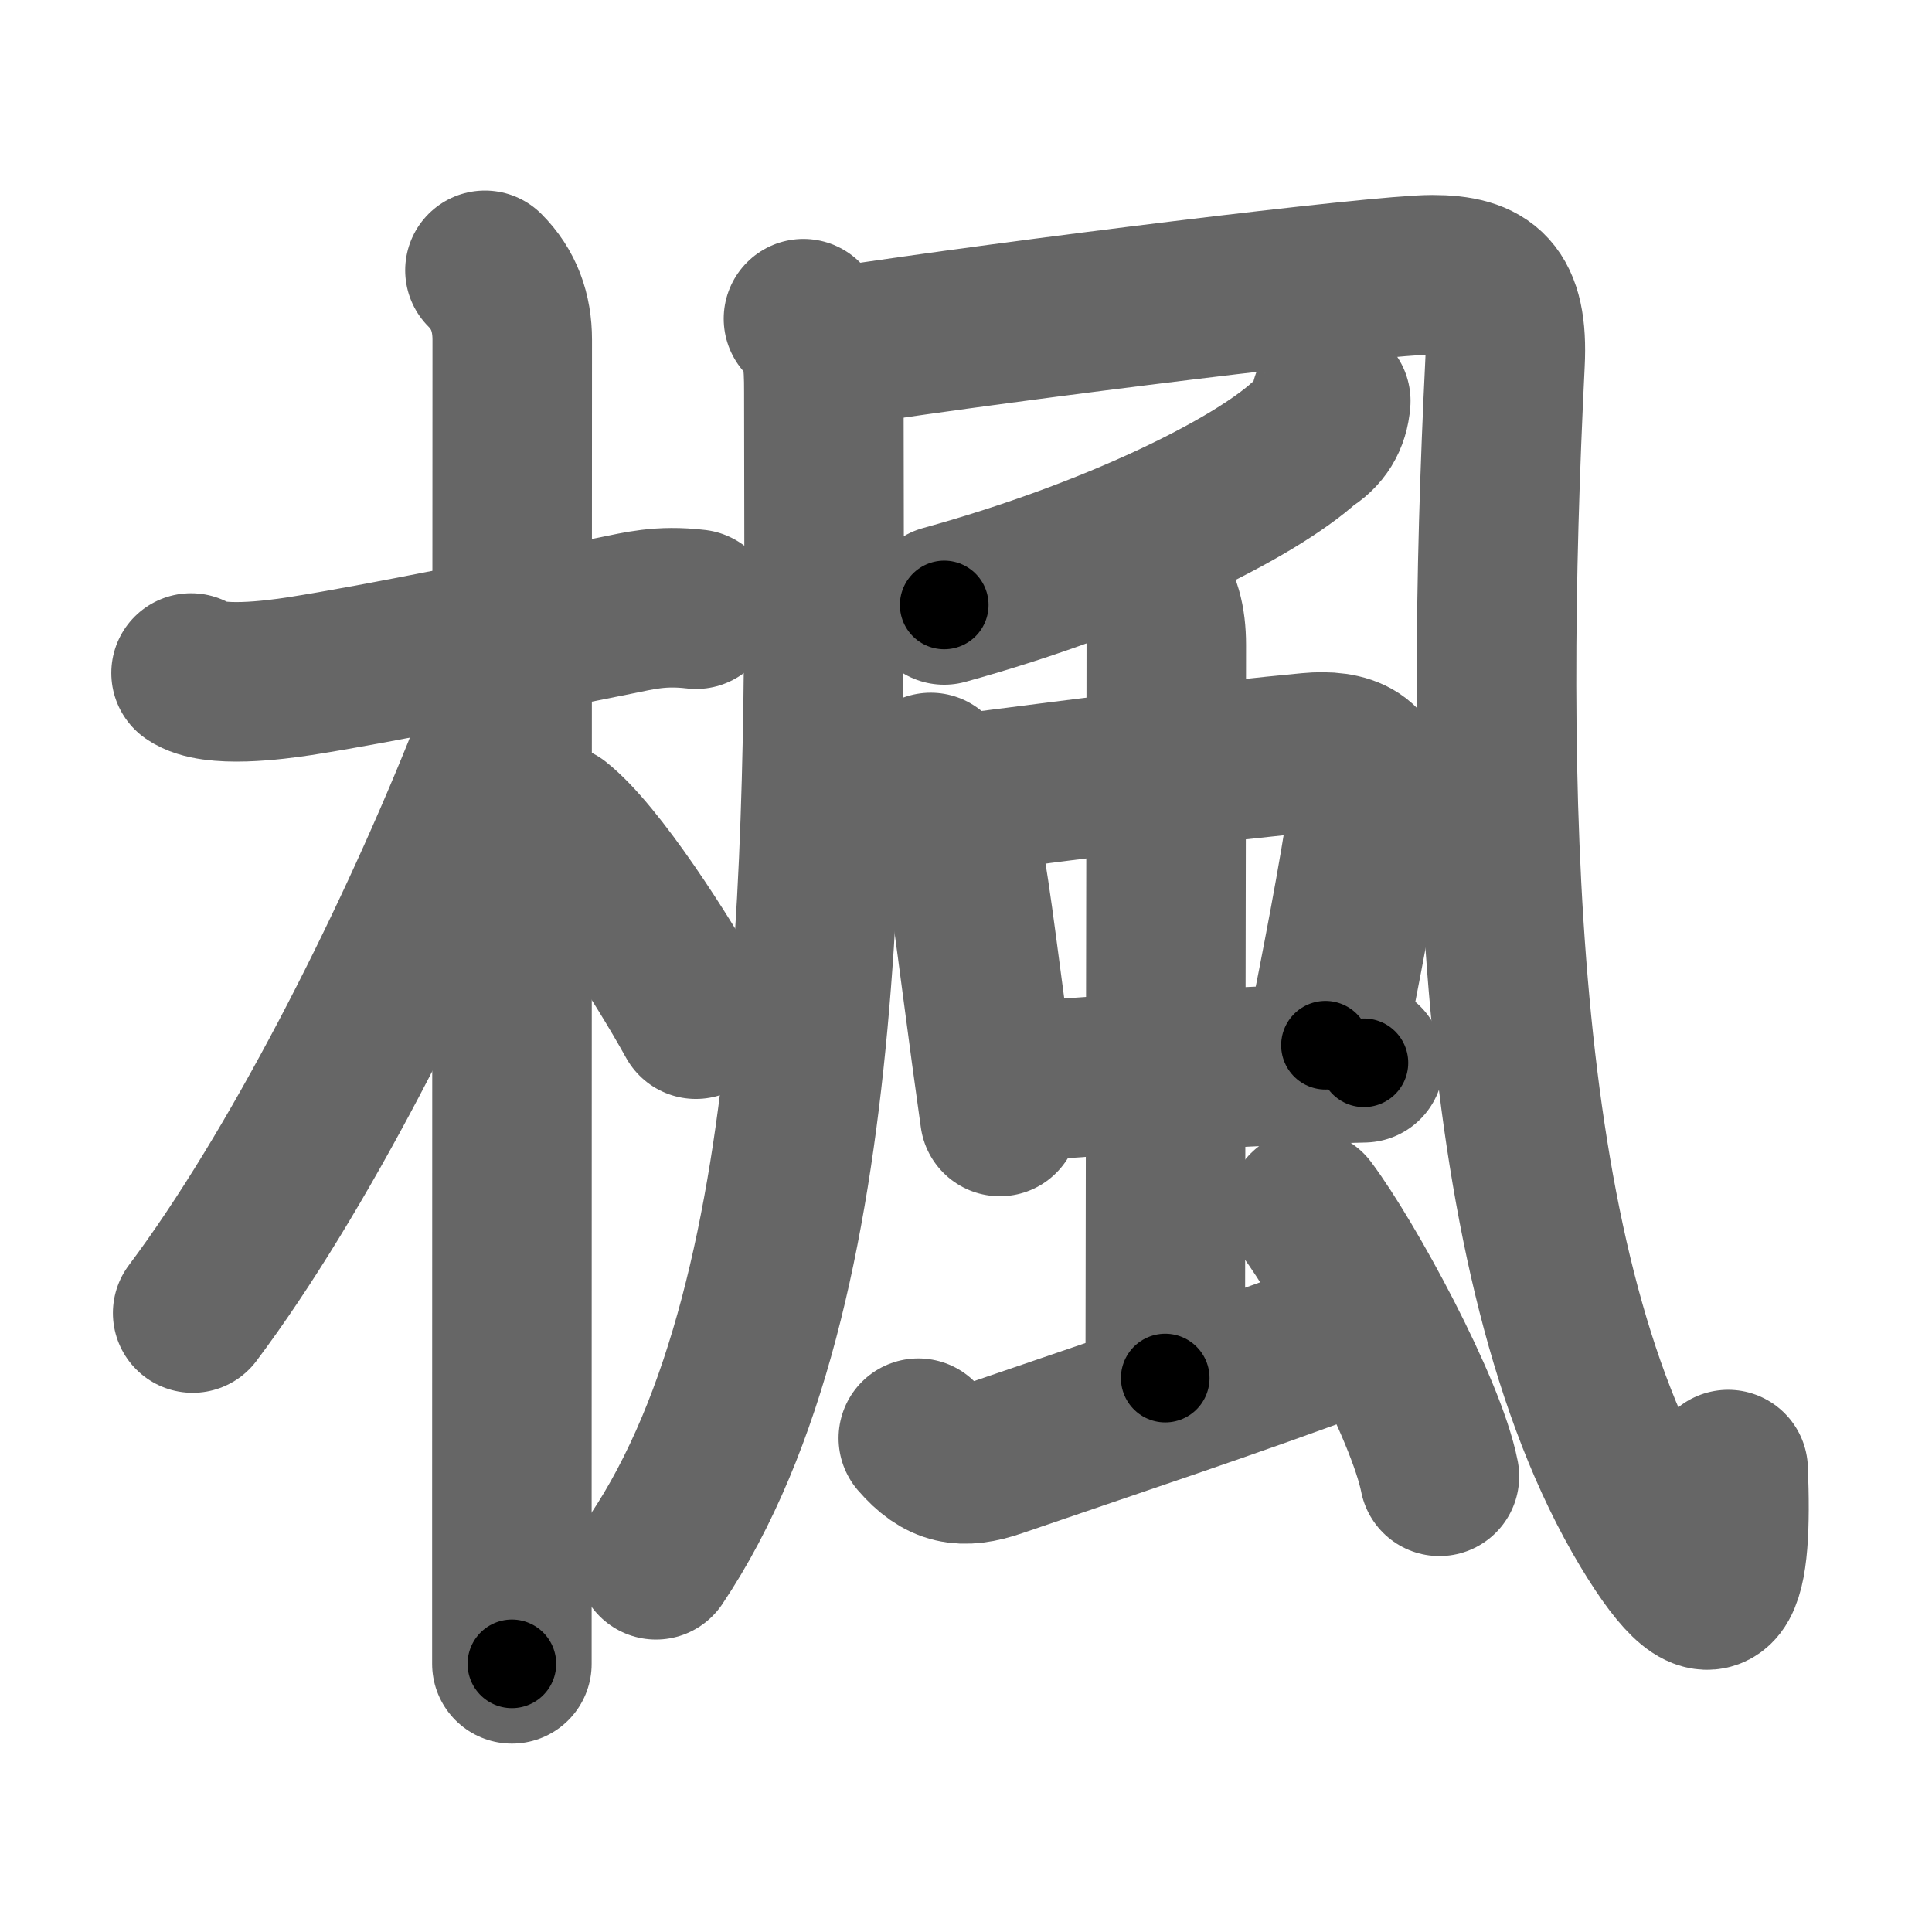 <svg xmlns="http://www.w3.org/2000/svg" width="109" height="109" viewBox="0 0 109 109" id="6953"><g fill="none" stroke="#666" stroke-width="9" stroke-linecap="round" stroke-linejoin="round"><g><g><path d="M10.78,37.97c1.24,0.86,4.74,0.39,6.12,0.18c4.67-0.73,12.58-2.38,17.87-3.43c1.26-0.25,2.48-0.59,4.5-0.35" /><path d="M27.36,15.25c1.07,1.07,1.54,2.38,1.54,3.92c0,5.31-0.02,45.78-0.02,65.45c0,4.23,0,7.5,0,9.25" /><path d="M28.38,38.62c0,1.38-0.67,3.66-1.17,4.9c-4.14,10.25-10.41,22.65-16.34,30.56" /><path d="M31.38,46.5c2.26,1.78,5.97,7.55,7.88,11" /></g><g><g><g><path d="M45.33,17.98c1.1,1.1,1.15,2.4,1.15,4.13c0,22.12,0.78,50.64-9.47,65.89" /></g><path d="M47.35,19.55C57.5,18,77.81,15.5,80.8,15.5s4.31,1.01,4.11,4.98c-1.17,23.77-0.79,50.77,8.1,65.57c4.07,6.77,4.74,3.21,4.49-3.14" /></g><path d="M75.08,22.62c-0.08,1-0.53,1.76-1.43,2.3c-2.88,2.62-10.64,6.52-20.38,9.21" /><g><g><g><path d="M52.51,43.58c0.83,0.83,1.24,1.67,1.48,2.8c0.73,3.53,1.05,6.59,1.92,13c0.15,1.1,0.32,2.29,0.5,3.61" /><path d="M54.34,44.78c7.3-0.94,14.49-1.85,19.54-2.32c2.01-0.19,3.74,0.35,3.38,2.83c-0.62,4.3-1.64,9.45-2.48,13.68" /><path d="M57.6,61.02c4.39-0.31,9.15-0.69,14.78-0.92c1.46-0.06,2.98-0.1,4.57-0.14" /></g><g><path d="M64.84,33.19c0.67,0.67,0.96,1.81,0.96,3.19c0,6.83-0.06,37.22-0.06,41.37" /></g></g><path d="M51.81,81.14c1.34,1.55,2.49,1.76,4.41,1.1c6.16-2.12,13.48-4.53,20.03-6.99" /><path d="M73.75,68.25c2.2,2.94,6.71,11.21,7.46,15.04" /></g></g></g></g><g fill="none" stroke="#000" stroke-width="5" stroke-linecap="round" stroke-linejoin="round"><g><g><path d="M10.78,37.97c1.24,0.86,4.74,0.39,6.12,0.18c4.67-0.73,12.58-2.38,17.87-3.43c1.26-0.25,2.48-0.59,4.5-0.35" stroke-dasharray="28.96" stroke-dashoffset="28.96"><animate id="0" attributeName="stroke-dashoffset" values="28.96;0" dur="0.29s" fill="freeze" begin="0s;6953.click" /></path><path d="M27.36,15.25c1.07,1.07,1.54,2.38,1.54,3.92c0,5.31-0.02,45.78-0.02,65.45c0,4.23,0,7.5,0,9.25" stroke-dasharray="79.03" stroke-dashoffset="79.03"><animate attributeName="stroke-dashoffset" values="79.03" fill="freeze" begin="6953.click" /><animate id="1" attributeName="stroke-dashoffset" values="79.03;0" dur="0.59s" fill="freeze" begin="0.end" /></path><path d="M28.38,38.62c0,1.38-0.67,3.66-1.17,4.9c-4.14,10.25-10.41,22.65-16.34,30.56" stroke-dasharray="39.8" stroke-dashoffset="39.8"><animate attributeName="stroke-dashoffset" values="39.8" fill="freeze" begin="6953.click" /><animate id="2" attributeName="stroke-dashoffset" values="39.8;0" dur="0.4s" fill="freeze" begin="1.end" /></path><path d="M31.38,46.5c2.26,1.78,5.97,7.55,7.88,11" stroke-dasharray="13.59" stroke-dashoffset="13.59"><animate attributeName="stroke-dashoffset" values="13.59" fill="freeze" begin="6953.click" /><animate id="3" attributeName="stroke-dashoffset" values="13.59;0" dur="0.14s" fill="freeze" begin="2.end" /></path></g><g><g><g><path d="M45.33,17.98c1.1,1.1,1.15,2.4,1.15,4.13c0,22.12,0.78,50.64-9.47,65.89" stroke-dasharray="71.84" stroke-dashoffset="71.84"><animate attributeName="stroke-dashoffset" values="71.84" fill="freeze" begin="6953.click" /><animate id="4" attributeName="stroke-dashoffset" values="71.84;0" dur="0.54s" fill="freeze" begin="3.end" /></path></g><path d="M47.35,19.55C57.5,18,77.81,15.5,80.8,15.5s4.31,1.01,4.11,4.98c-1.17,23.77-0.79,50.77,8.1,65.57c4.07,6.77,4.74,3.21,4.49-3.14" stroke-dasharray="120.55" stroke-dashoffset="120.55"><animate attributeName="stroke-dashoffset" values="120.55" fill="freeze" begin="6953.click" /><animate id="5" attributeName="stroke-dashoffset" values="120.55;0" dur="0.91s" fill="freeze" begin="4.end" /></path></g><path d="M75.08,22.62c-0.08,1-0.53,1.76-1.43,2.3c-2.88,2.62-10.64,6.52-20.38,9.21" stroke-dasharray="25.33" stroke-dashoffset="25.33"><animate attributeName="stroke-dashoffset" values="25.33" fill="freeze" begin="6953.click" /><animate id="6" attributeName="stroke-dashoffset" values="25.33;0" dur="0.25s" fill="freeze" begin="5.end" /></path><g><g><g><path d="M52.51,43.58c0.83,0.83,1.24,1.67,1.48,2.8c0.73,3.53,1.05,6.59,1.92,13c0.15,1.1,0.32,2.29,0.5,3.61" stroke-dasharray="20.01" stroke-dashoffset="20.01"><animate attributeName="stroke-dashoffset" values="20.01" fill="freeze" begin="6953.click" /><animate id="7" attributeName="stroke-dashoffset" values="20.01;0" dur="0.2s" fill="freeze" begin="6.end" /></path><path d="M54.34,44.78c7.3-0.94,14.49-1.85,19.54-2.32c2.01-0.19,3.74,0.35,3.38,2.83c-0.62,4.3-1.64,9.45-2.48,13.68" stroke-dasharray="38.94" stroke-dashoffset="38.94"><animate attributeName="stroke-dashoffset" values="38.94" fill="freeze" begin="6953.click" /><animate id="8" attributeName="stroke-dashoffset" values="38.94;0" dur="0.39s" fill="freeze" begin="7.end" /></path><path d="M57.6,61.02c4.39-0.31,9.15-0.69,14.78-0.92c1.46-0.06,2.98-0.1,4.57-0.14" stroke-dasharray="19.38" stroke-dashoffset="19.38"><animate attributeName="stroke-dashoffset" values="19.38" fill="freeze" begin="6953.click" /><animate id="9" attributeName="stroke-dashoffset" values="19.38;0" dur="0.19s" fill="freeze" begin="8.end" /></path></g><g><path d="M64.84,33.19c0.67,0.67,0.96,1.81,0.96,3.19c0,6.83-0.06,37.22-0.06,41.37" stroke-dasharray="44.78" stroke-dashoffset="44.78"><animate attributeName="stroke-dashoffset" values="44.78" fill="freeze" begin="6953.click" /><animate id="10" attributeName="stroke-dashoffset" values="44.78;0" dur="0.45s" fill="freeze" begin="9.end" /></path></g></g><path d="M51.81,81.14c1.34,1.55,2.49,1.76,4.41,1.1c6.16-2.12,13.48-4.53,20.03-6.99" stroke-dasharray="26.15" stroke-dashoffset="26.15"><animate attributeName="stroke-dashoffset" values="26.15" fill="freeze" begin="6953.click" /><animate id="11" attributeName="stroke-dashoffset" values="26.15;0" dur="0.26s" fill="freeze" begin="10.end" /></path><path d="M73.75,68.25c2.2,2.94,6.71,11.21,7.46,15.04" stroke-dasharray="16.87" stroke-dashoffset="16.87"><animate attributeName="stroke-dashoffset" values="16.87" fill="freeze" begin="6953.click" /><animate id="12" attributeName="stroke-dashoffset" values="16.87;0" dur="0.17s" fill="freeze" begin="11.end" /></path></g></g></g></g></svg>